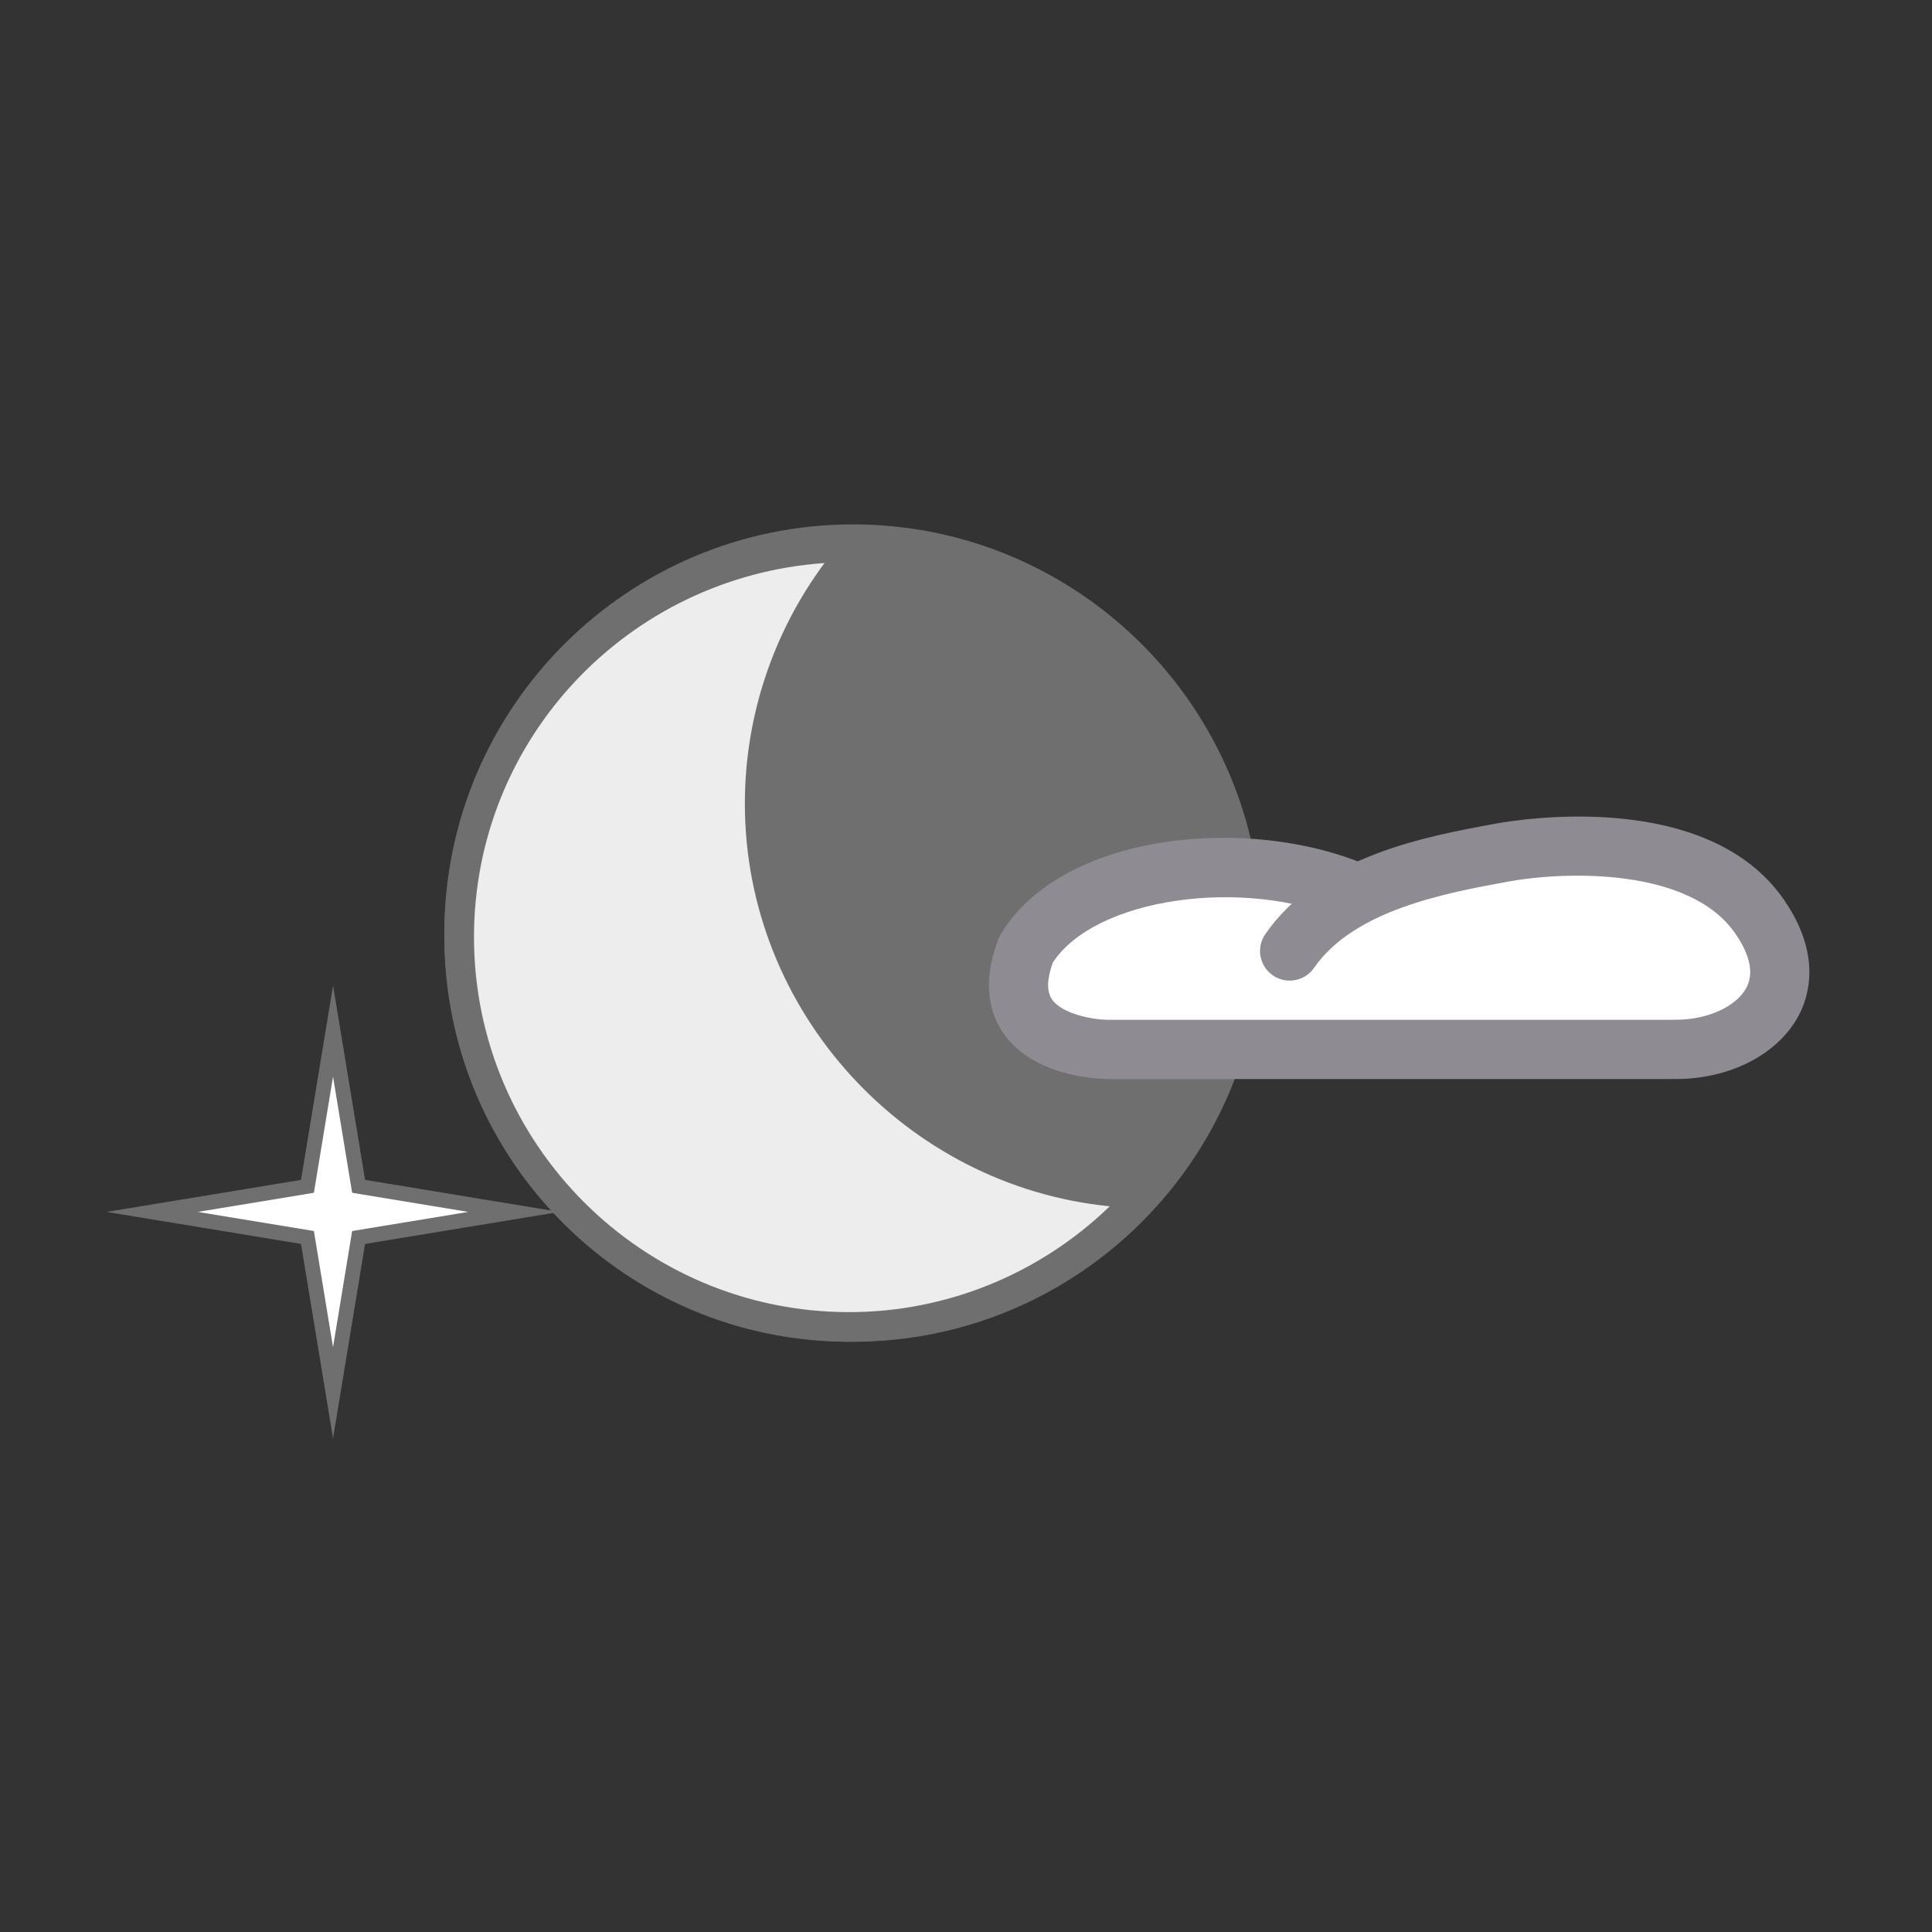<?xml version="1.0" encoding="utf-8"?>
<!-- Generator: Adobe Illustrator 17.0.0, SVG Export Plug-In . SVG Version: 6.00 Build 0)  -->
<!DOCTYPE svg PUBLIC "-//W3C//DTD SVG 1.1 Tiny//EN" "http://www.w3.org/Graphics/SVG/1.1/DTD/svg11-tiny.dtd">
<svg version="1.1" baseProfile="tiny" id="Calque_1"
	 xmlns="http://www.w3.org/2000/svg" xmlns:xlink="http://www.w3.org/1999/xlink" x="0px" y="0px" width="65.2px" height="65.2px"
	 viewBox="0 0 65.2 65.2" xml:space="preserve">
<rect x="0" y="0" width="65.2" height="65.2" fill="#333333" stroke="none"/>
<g>
	<g id="LUNE_1_">
		<g>
			<circle fill="#706F6F" cx="28.787" cy="31.49" r="13.292"/>
			<path fill="#706F6F" d="M28.787,45.281c-7.604,0-13.792-6.187-13.792-13.792c0-7.604,6.187-13.792,13.792-13.792
				s13.792,6.187,13.792,13.792C42.579,39.095,36.392,45.281,28.787,45.281z M28.787,18.698c-7.053,0-12.792,5.738-12.792,12.792
				s5.738,12.792,12.792,12.792c7.054,0,12.792-5.738,12.792-12.792S35.841,18.698,28.787,18.698z"/>
		</g>
		<g>
			<path fill="#EDEDED" d="M25.637,27.119c0-3.313,1.233-6.331,3.253-8.643c-0.079-0.001-0.155-0.012-0.234-0.012
				c-7.267,0-13.159,5.891-13.159,13.159s5.891,13.159,13.159,13.159c3.952,0,7.488-1.751,9.9-4.509
				C31.398,40.145,25.637,34.307,25.637,27.119z"/>
			<path fill="#706F6F" d="M28.655,45.281c-7.531,0-13.659-6.127-13.659-13.658s6.127-13.659,13.659-13.659
				c0.055,0,0.108,0.003,0.162,0.007l1.074,0.02l-0.625,0.813c-2.018,2.31-3.129,5.263-3.129,8.314
				c0,6.854,5.575,12.531,12.427,12.653l1.075,0.02l-0.708,0.81C36.331,43.575,32.585,45.281,28.655,45.281z M27.825,19.001
				c-6.637,0.463-11.829,5.947-11.829,12.622c0,6.979,5.679,12.658,12.659,12.658c3.29,0,6.44-1.291,8.796-3.572
				c-6.884-0.682-12.314-6.562-12.314-13.59C25.137,24.191,26.084,21.348,27.825,19.001z"/>
		</g>
		<g>
			<polygon fill="#FFFFFF" points="11.239,34.797 12.102,40.036 17.341,40.899 12.102,41.762 11.239,47.002 10.376,41.762 
				5.136,40.899 10.376,40.036 			"/>
			<path fill="#706F6F" d="M11.239,48.54l-1.081-6.561l-6.56-1.08l6.561-1.081l1.081-6.56l1.081,6.56l6.561,1.081l-6.561,1.08
				L11.239,48.54z M6.675,40.899l3.918,0.645l0.646,3.92l0.645-3.92l3.919-0.645l-3.919-0.646l-0.645-3.919l-0.646,3.919
				L6.675,40.899z"/>
		</g>
	</g>
	<g id="LUNE" display="none">
		<g display="inline">
			<path fill="#EDEDED" d="M25.637,26.986c0-3.313,1.233-6.331,3.253-8.643c-0.079-0.001-0.155-0.012-0.234-0.012
				c-7.267,0-13.159,5.891-13.159,13.159s5.891,13.159,13.159,13.159c3.952,0,7.488-1.751,9.9-4.509
				C31.398,40.012,25.637,34.174,25.637,26.986z"/>
			<path fill="#706F6F" d="M28.655,45.148c-7.531,0-13.659-6.127-13.659-13.659c0-7.531,6.127-13.658,13.659-13.658
				c0.055,0,0.108,0.003,0.162,0.007l1.074,0.02l-0.625,0.813c-2.018,2.31-3.129,5.263-3.129,8.314
				c0,6.854,5.575,12.531,12.427,12.653l1.075,0.02l-0.708,0.81C36.331,43.442,32.585,45.148,28.655,45.148z M27.825,18.868
				c-6.637,0.463-11.829,5.947-11.829,12.622c0,6.98,5.679,12.659,12.659,12.659c3.29,0,6.44-1.291,8.796-3.572
				c-6.884-0.682-12.314-6.562-12.314-13.59C25.137,24.059,26.084,21.215,27.825,18.868z"/>
		</g>
		<g display="inline">
			<polygon fill="#FFFFFF" points="11.239,34.664 12.102,39.903 17.341,40.766 12.102,41.629 11.239,46.869 10.376,41.629 
				5.136,40.766 10.376,39.903 			"/>
			<path fill="#706F6F" d="M11.239,48.407l-1.081-6.561l-6.56-1.08l6.561-1.081l1.081-6.56l1.081,6.56l6.561,1.081l-6.561,1.08
				L11.239,48.407z M6.675,40.767l3.918,0.645l0.646,3.92l0.645-3.92l3.919-0.645l-3.919-0.646l-0.645-3.919l-0.646,3.919
				L6.675,40.767z"/>
		</g>
	</g>
	<g id="NUAGE_SOLEIL">
		<g>
			<path fill="#FFFFFF" d="M34.451,32.391l4.28-3.373l4.196,0.219l2.579,1.113l6.69-1.75c0,0,2.65,0.191,2.813,0.219
				c0.163,0.029,3.547,1.375,3.547,1.375l1.13,1.29l-0.063,2.069l-0.893,1.106l-2.282,0.673l-3.281,0.177l-4.429-0.057l-6.322-0.155
				c0,0-3.373-0.249-3.529-0.249c-0.156,0-3.387-0.283-3.387-0.283l-1.148-0.354L34.451,32.391z"/>
		</g>
		<g>
			<path fill="#8E8B92" d="M56.415,36.414H37.362c-0.257-0.002-2.486-0.058-3.513-1.563c-0.401-0.588-0.753-1.615-0.153-3.168
				l0.075-0.154c2.056-3.425,8.354-4.06,12.398-2.317c0.507,0.218,0.741,0.807,0.523,1.314c-0.22,0.508-0.812,0.739-1.314,0.523
				c-3.436-1.479-8.446-0.734-9.849,1.438c-0.2,0.555-0.21,0.972-0.028,1.239c0.348,0.51,1.427,0.687,1.866,0.689h19.047
				c0.553,0,1,0.447,1,1S56.968,36.414,56.415,36.414z"/>
		</g>
		<g>
			<path fill="#8E8B92" d="M56.562,36.414c-0.553,0-1-0.447-1-1s0.447-1,1-1c1.063,0,2.04-0.446,2.376-1.084
				c0.253-0.483,0.126-1.098-0.377-1.827c-1.528-2.215-5.688-2.114-7.677-1.749c-2.092,0.384-5.179,0.95-6.539,2.909
				c-0.314,0.454-0.938,0.567-1.392,0.251c-0.454-0.315-0.566-0.938-0.251-1.392c1.83-2.636,5.405-3.292,7.771-3.726
				c0.769-0.142,7.144-1.184,9.733,2.571c1.257,1.822,0.854,3.22,0.501,3.892C60.021,35.568,58.394,36.414,56.562,36.414z"/>
		</g>
	</g>
</g>
</svg>
